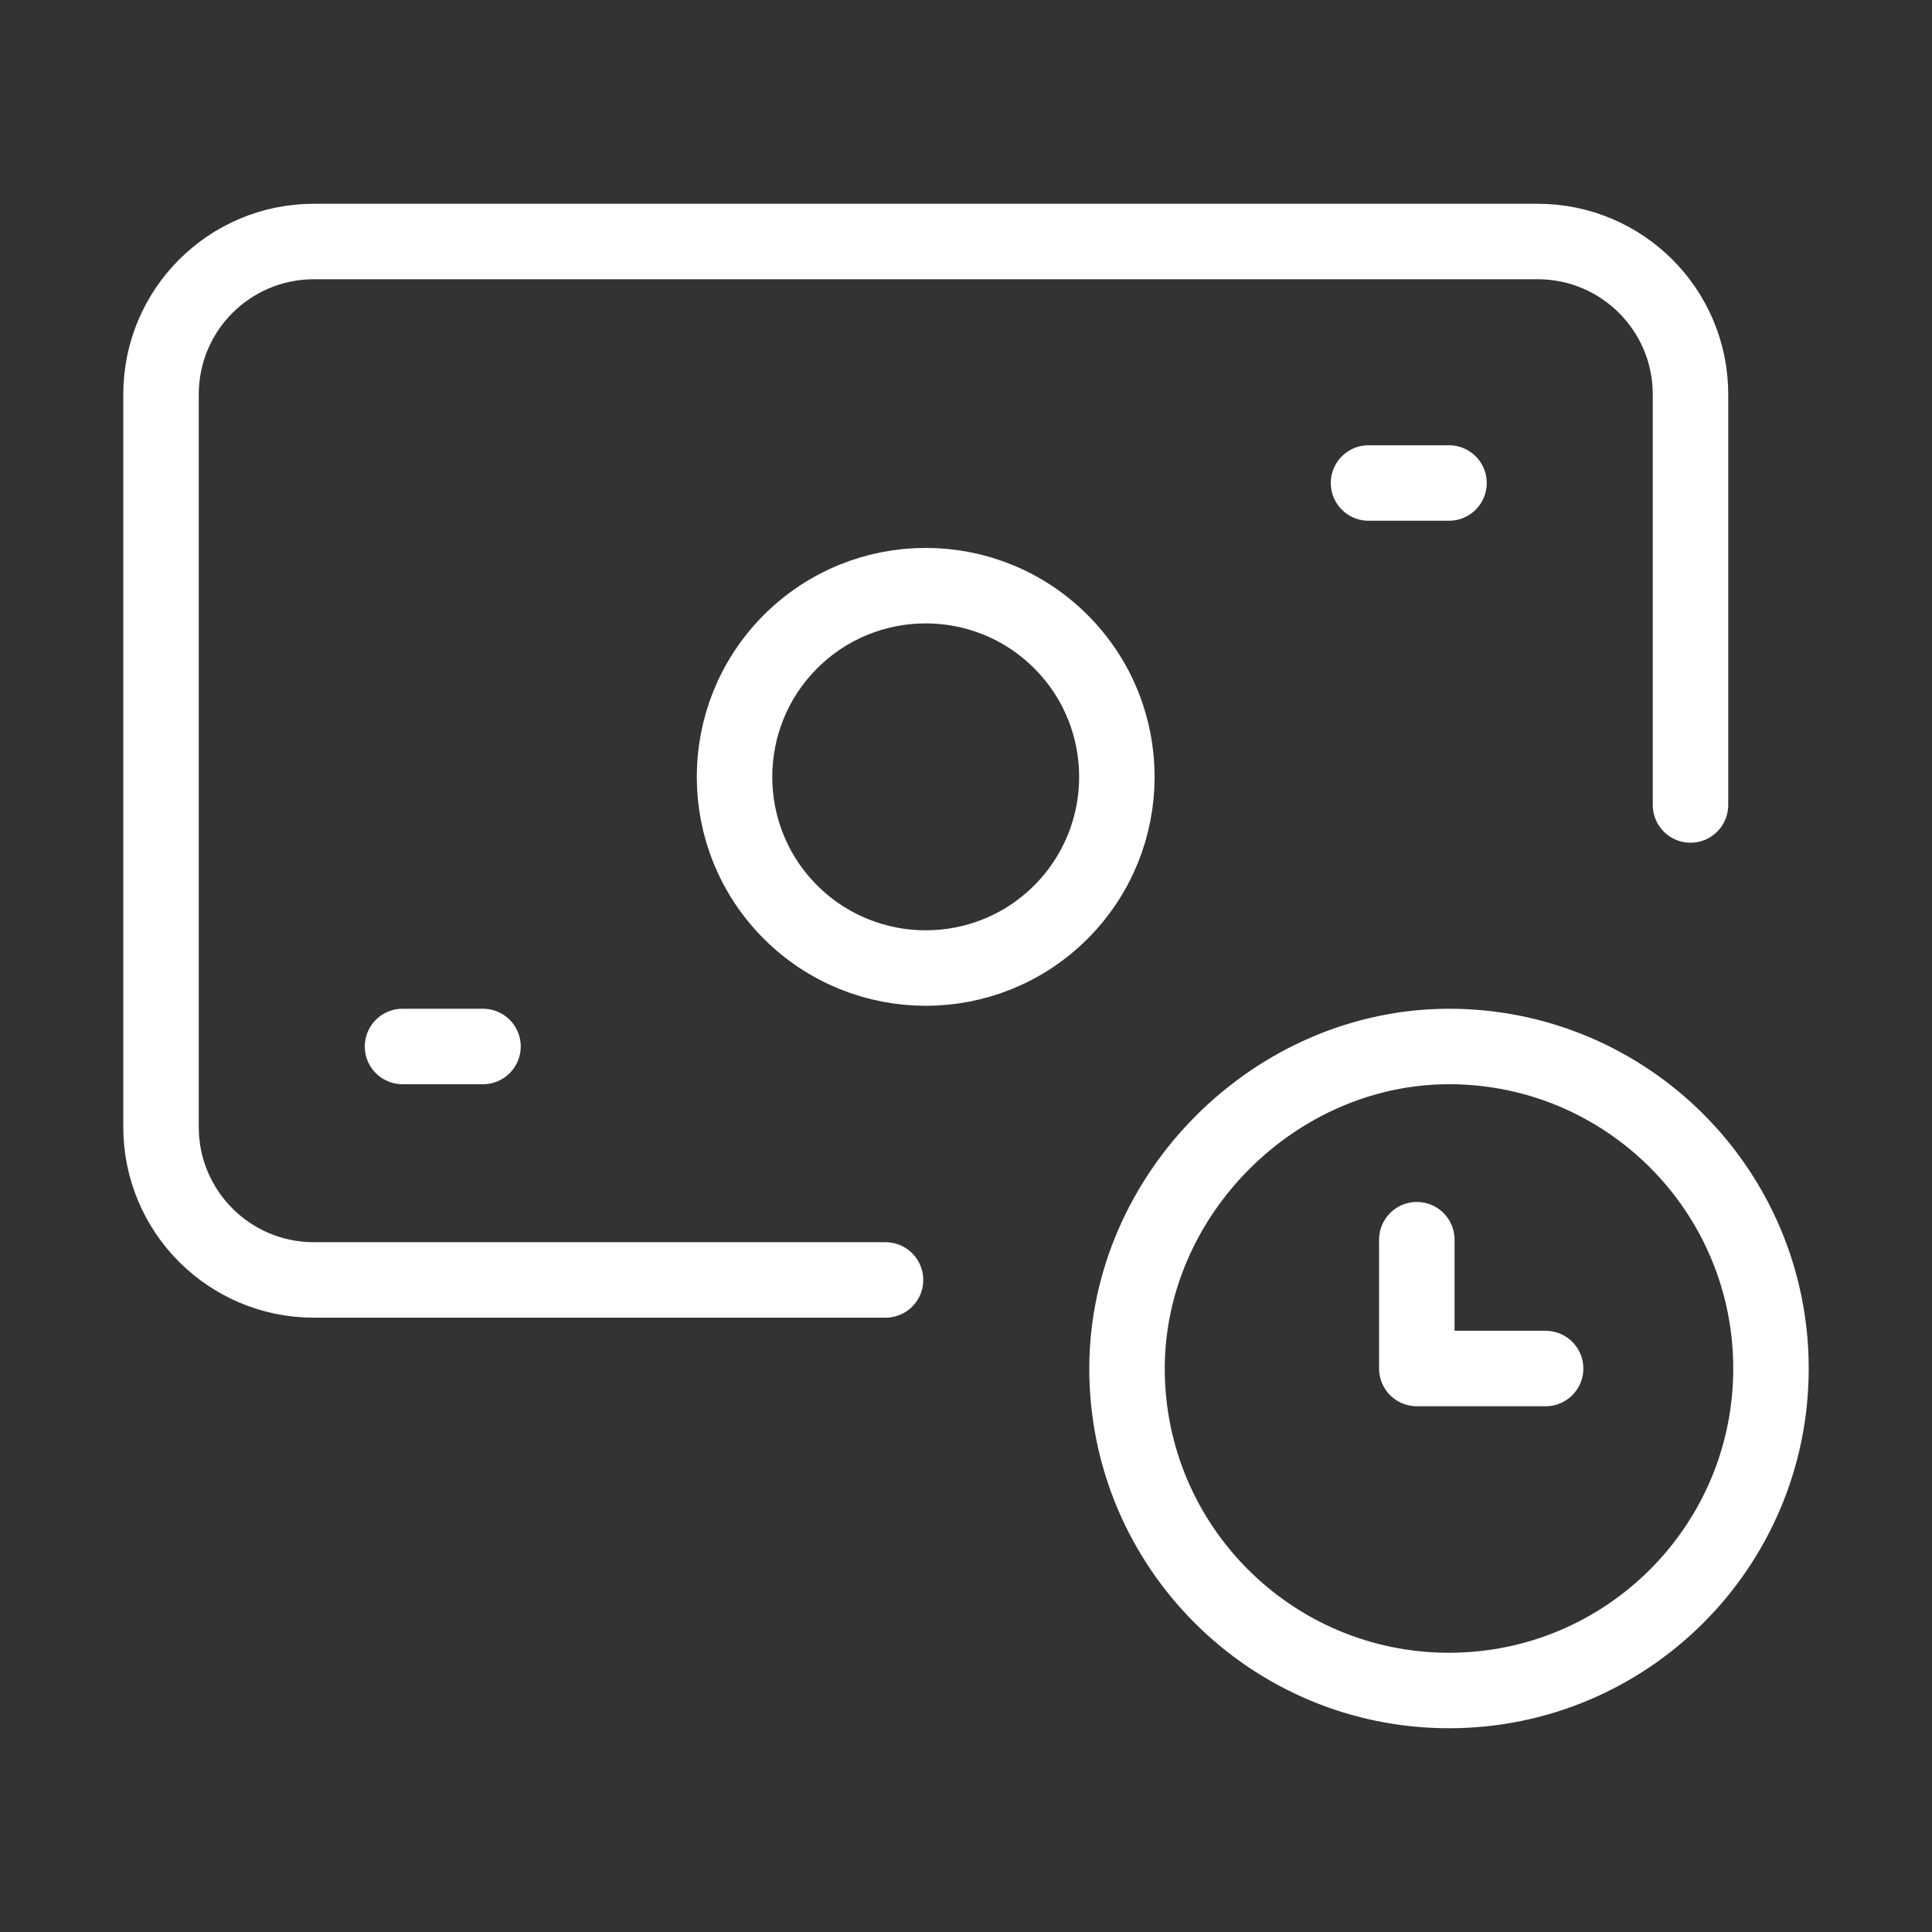 <svg width="32" height="32" viewBox="0 0 32 32" fill="none" xmlns="http://www.w3.org/2000/svg">
<rect x="0" y="0" width="32" height="32" fill="#333333" stroke="none"/>
<path d="M14.667 21.2H5.2C3.8 21.2 2.667 20.067 2.667 18.667V6.533C2.667 5.133 3.8 4 5.2 4H25.467C26.867 4 28 5.133 28 6.533V13.333" stroke="white" stroke-width="1.25" stroke-linecap="round" stroke-linejoin="round"/>
<path d="M17.572 10.628C18.808 11.864 18.808 13.869 17.572 15.107C16.336 16.343 14.331 16.343 13.093 15.107C11.857 13.871 11.857 11.865 13.093 10.628C14.331 9.391 16.336 9.391 17.572 10.628" stroke="white" stroke-width="1.25" stroke-linecap="round" stroke-linejoin="round"/>
<path d="M8 17.333H6.667" stroke="white" stroke-width="1.25" stroke-linecap="round" stroke-linejoin="round"/>
<path d="M24 8H22.667" stroke="white" stroke-width="1.25" stroke-linecap="round" stroke-linejoin="round"/>
<path d="M24 28C21.055 28 18.667 25.613 18.667 22.668C18.667 19.783 21.12 17.332 24.005 17.333C26.948 17.336 29.333 19.723 29.333 22.667C29.333 25.612 26.947 28 24 28" stroke="white" stroke-width="1.25" stroke-linecap="round" stroke-linejoin="round"/>
<path d="M25.6 22.667H23.467V20.533" stroke="white" stroke-width="1.25" stroke-linecap="round" stroke-linejoin="round"/>
</svg>
